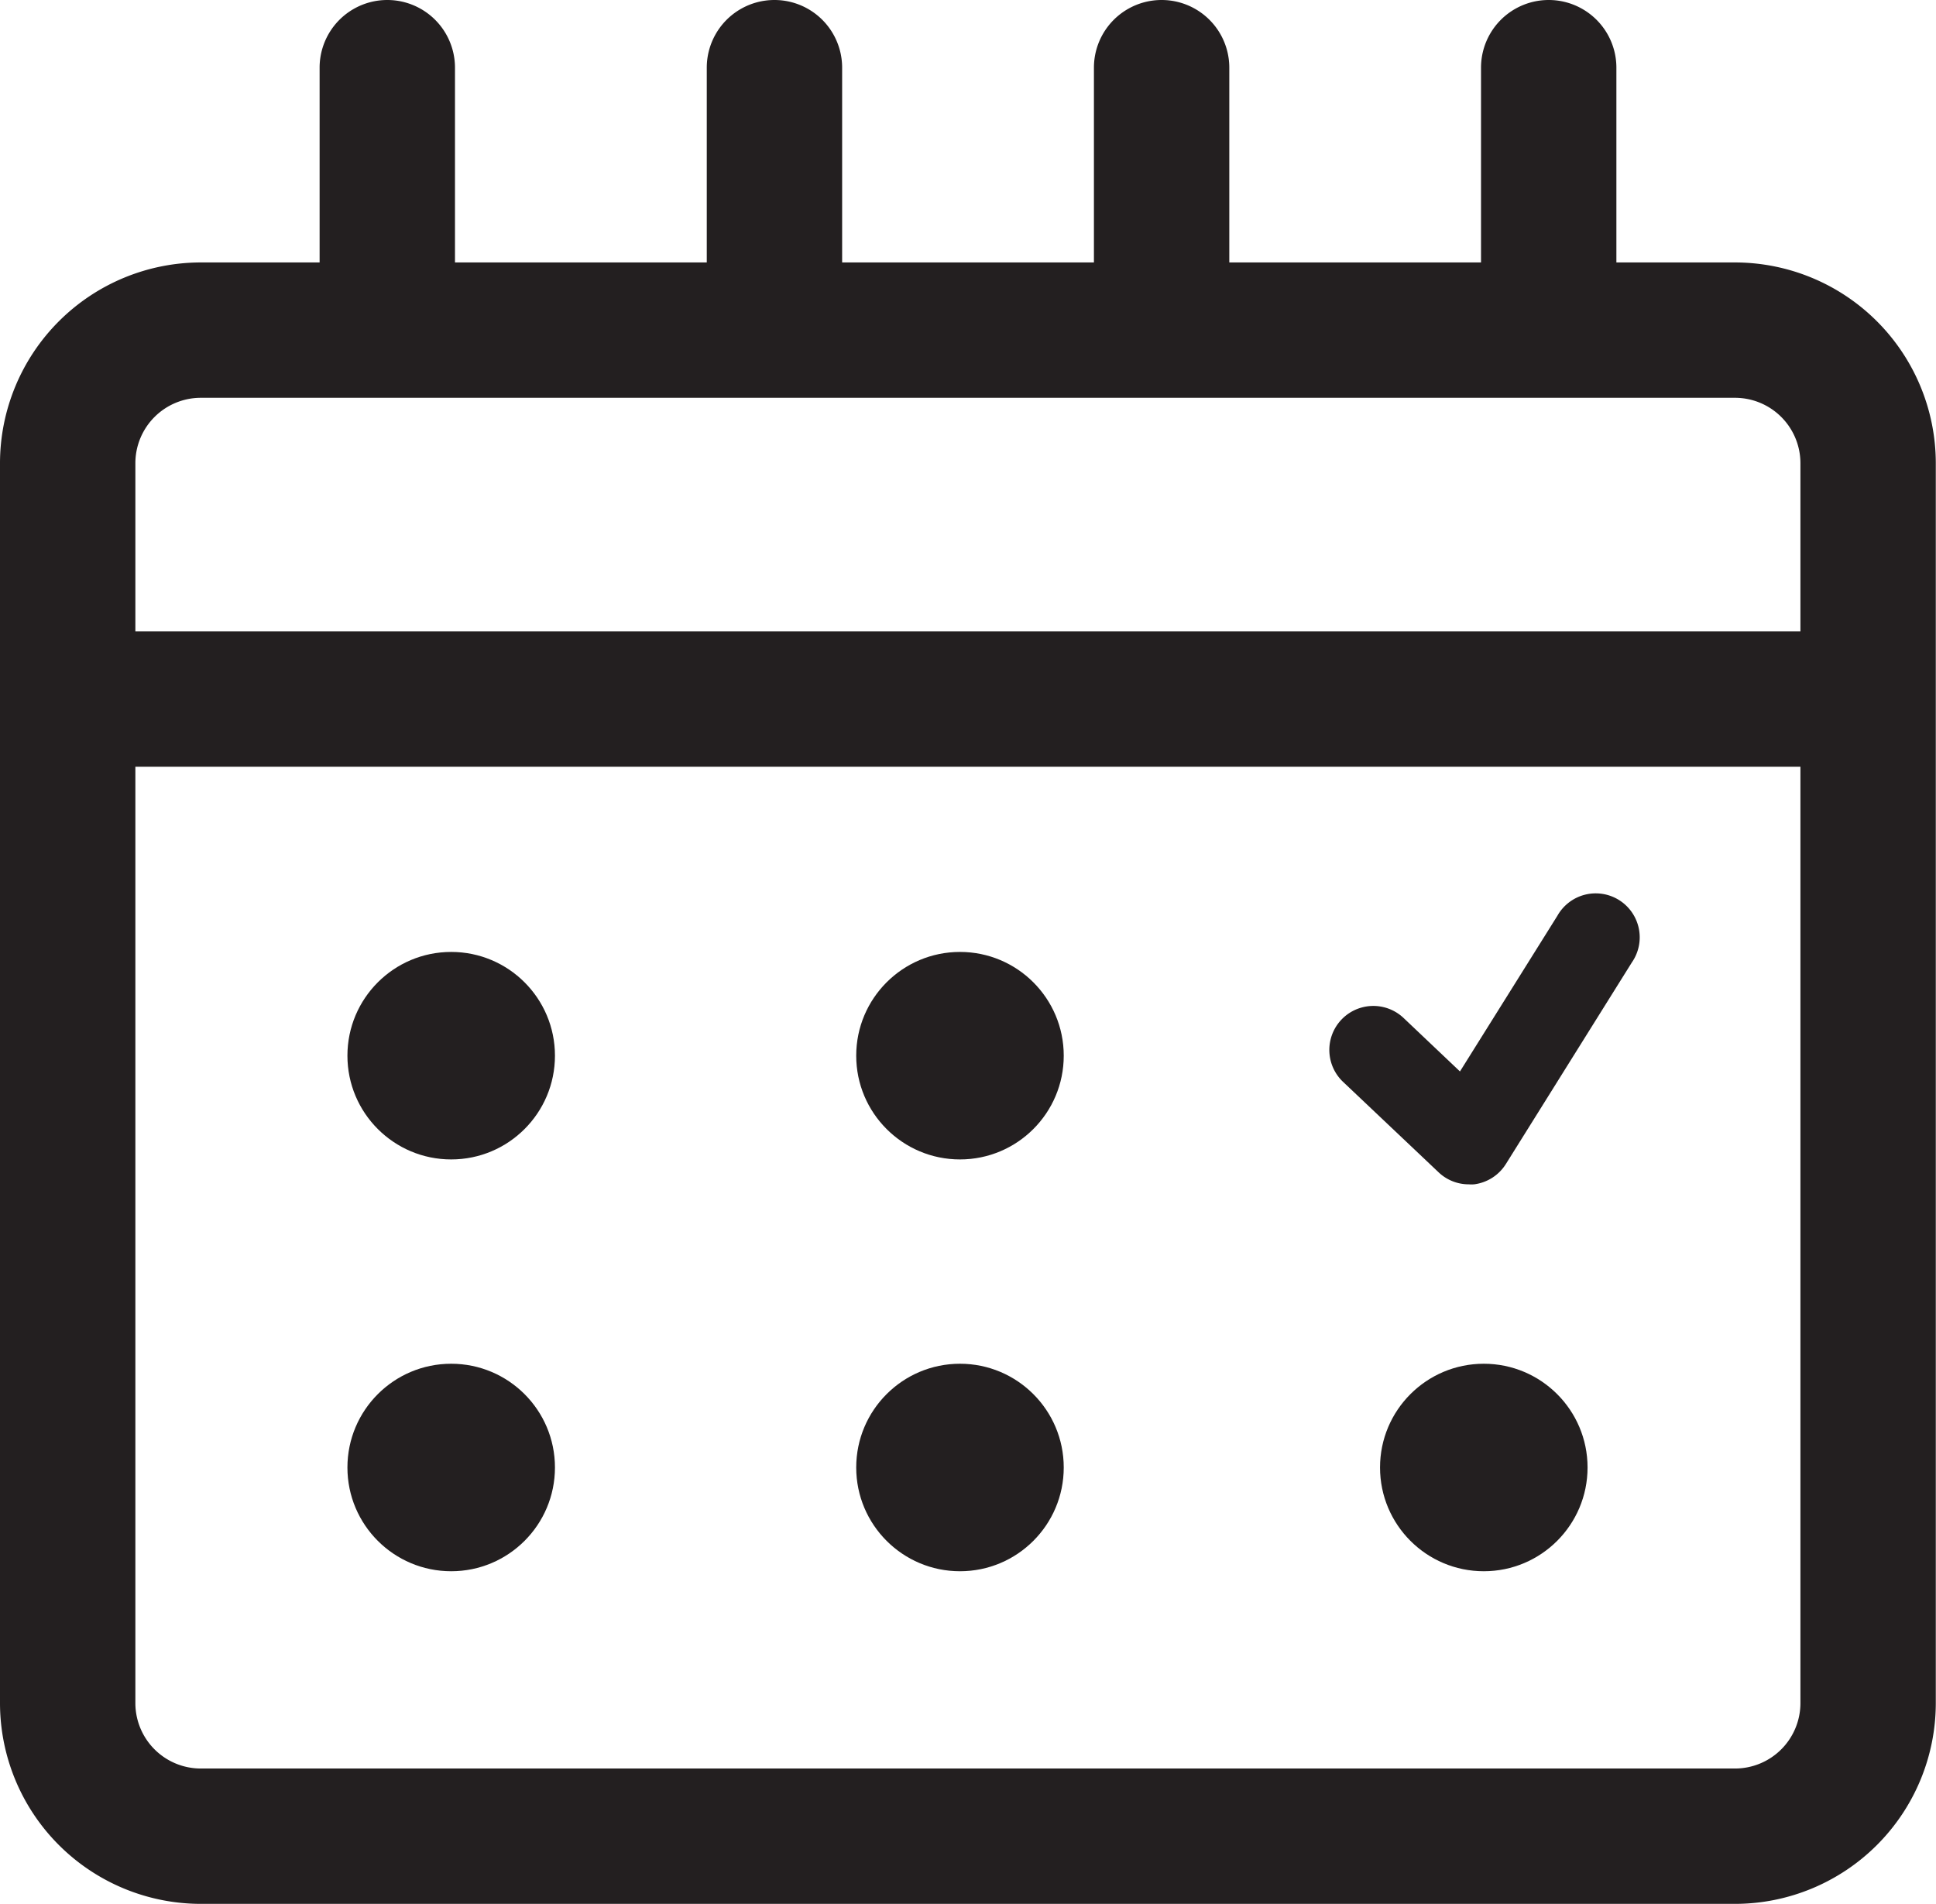 <svg xmlns="http://www.w3.org/2000/svg" width="286.03" height="281.32" viewBox="0 0 286.03 281.32"><defs><style>.a{fill:#231f20;}</style></defs><title>th-icons</title><path class="a" d="M256.37,38.78H238.81V10a10,10,0,0,0-20,0V38.78H181.62V10a10,10,0,0,0-20,0V38.78h-37.2V10a10,10,0,0,0-20,0V38.78H67.22V10a10,10,0,0,0-20,0V38.78H29.66A29.69,29.69,0,0,0,0,68.44V251.66a29.69,29.69,0,0,0,29.66,29.66H256.37A29.69,29.69,0,0,0,286,251.66V68.44A29.69,29.69,0,0,0,256.37,38.78ZM266,251.66a9.67,9.67,0,0,1-9.66,9.66H29.66A9.67,9.67,0,0,1,20,251.66V113.29H266Zm0-158.37H20V68.44a9.67,9.67,0,0,1,9.66-9.66H256.37A9.67,9.67,0,0,1,266,68.44Z"/><circle class="a" cx="66.66" cy="155.99" r="15.33"/><circle class="a" cx="141.83" cy="155.99" r="15.33"/><circle class="a" cx="66.66" cy="216.84" r="15.33"/><circle class="a" cx="141.83" cy="216.84" r="15.33"/><circle class="a" cx="219.22" cy="216.84" r="15.33"/><path class="a" d="M217,175a6.46,6.46,0,0,1-4.47-1.79l-14.1-13.35a6.5,6.5,0,1,1,8.94-9.44l8.33,7.9,14.39-23a6.5,6.5,0,1,1,11,6.9L222.48,172a6.5,6.5,0,0,1-4.69,3A5.76,5.76,0,0,1,217,175Z"/></svg>